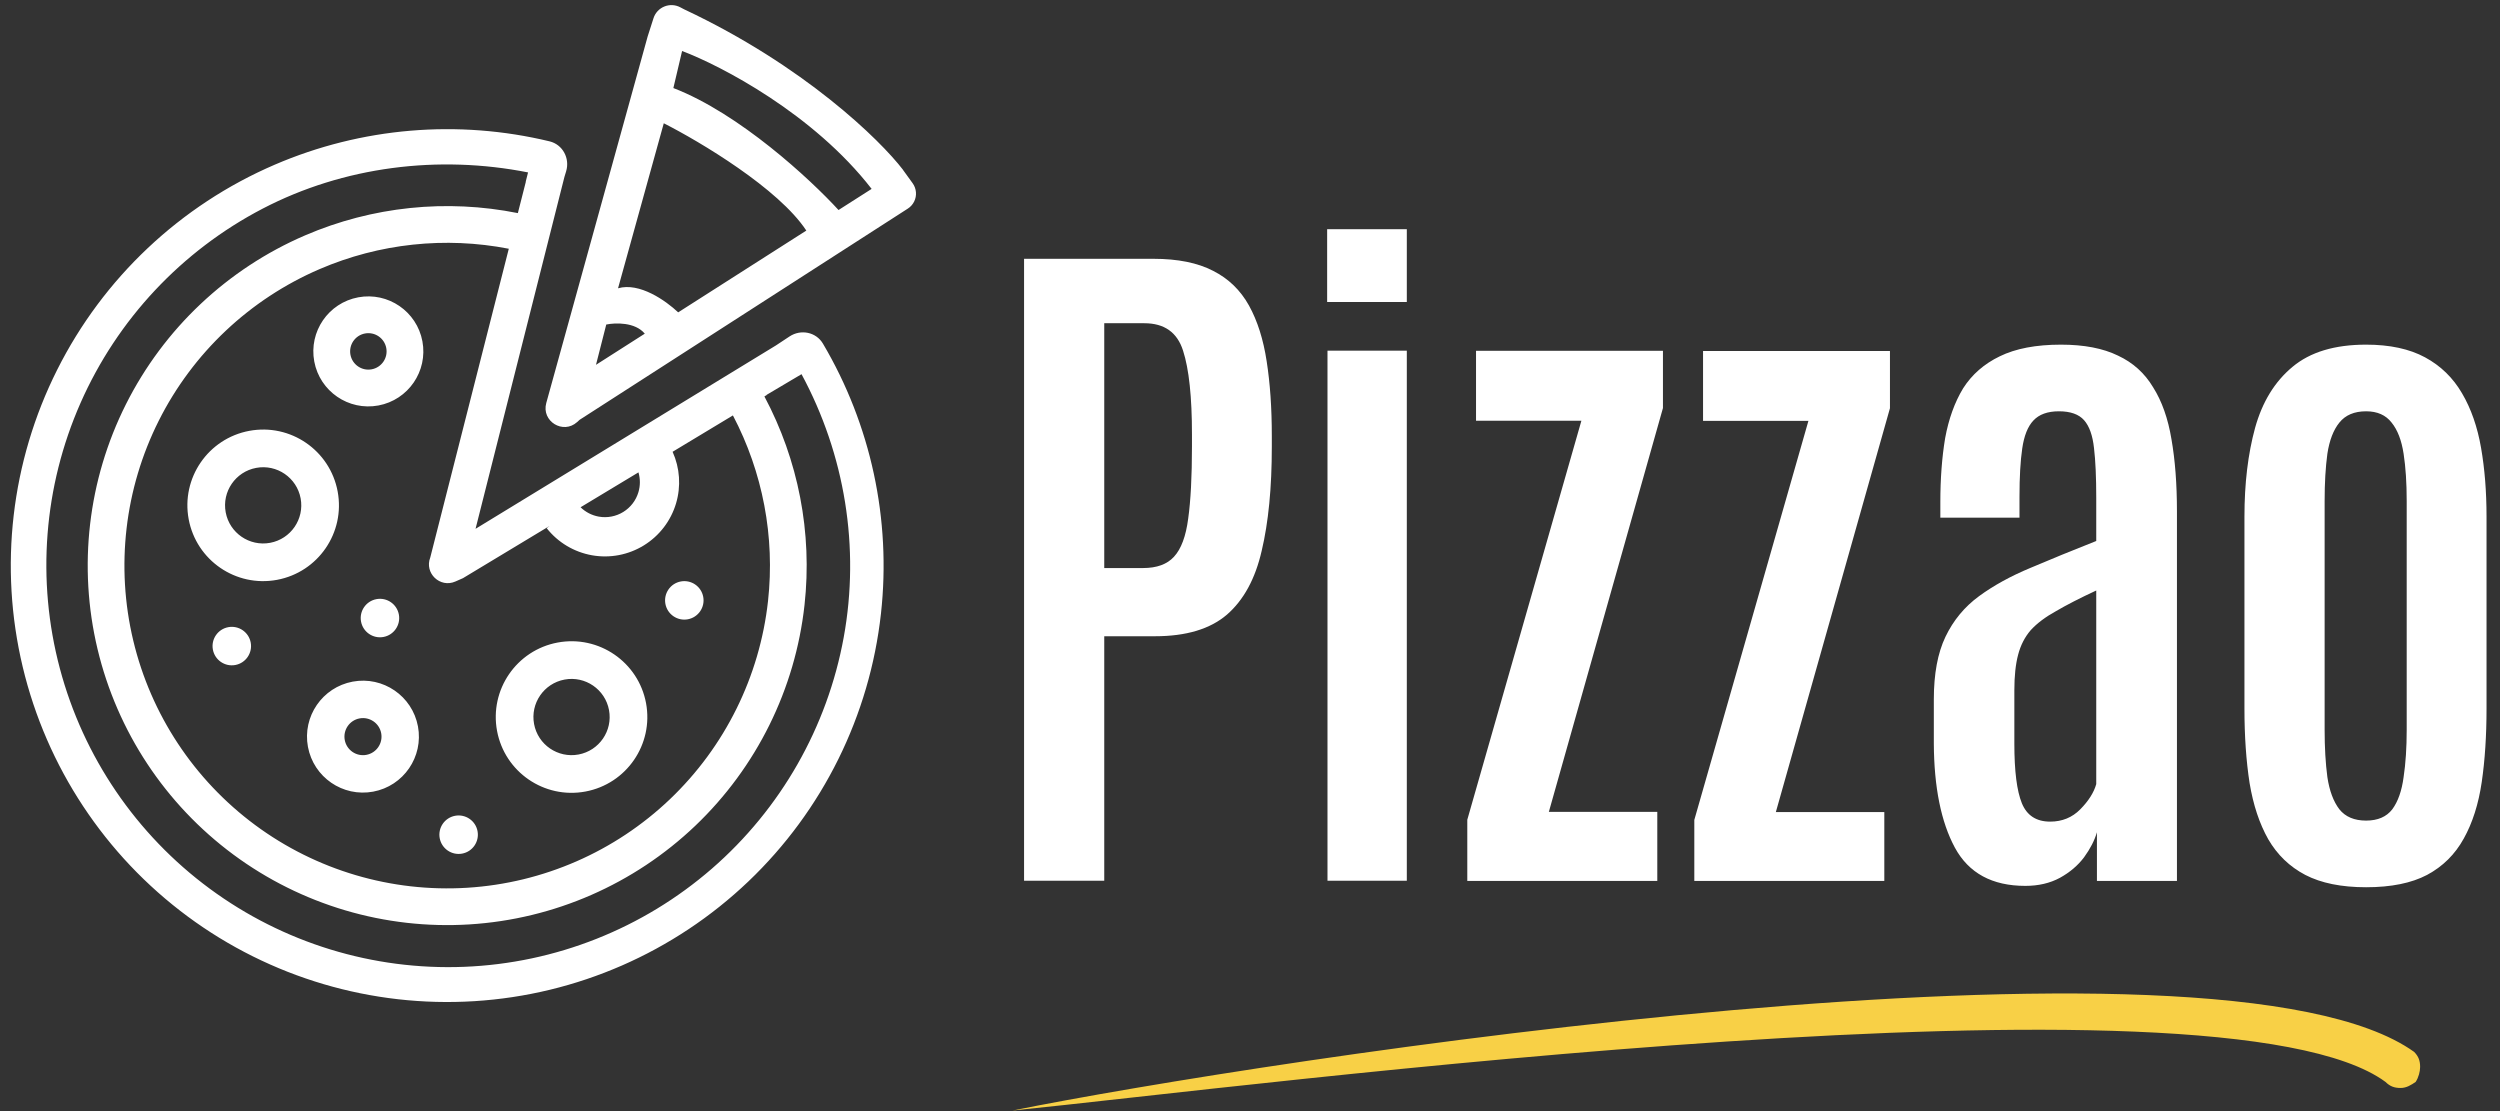 <svg xmlns="http://www.w3.org/2000/svg" width="243" height="108" viewBox="0 0 243 108" fill="none"><rect x="0" y="0" width="243" height="108" fill="#333333" stroke="none"/><g clip-path="url(#clip0_5189_32653)"><path d="M107.333 85.608H99.539V25.156H112.129C114.483 25.156 116.409 25.545 117.908 26.322C119.406 27.077 120.572 28.204 121.405 29.703C122.226 31.19 122.798 32.995 123.12 35.115C123.453 37.247 123.62 39.667 123.62 42.376V43.425C123.62 47.411 123.292 50.78 122.637 53.533C122.015 56.254 120.889 58.324 119.256 59.745C117.624 61.144 115.293 61.843 112.262 61.843H107.333V85.608ZM107.333 31.418V55.215H111.096C112.44 55.215 113.445 54.849 114.111 54.116C114.81 53.361 115.271 52.123 115.493 50.403C115.737 48.66 115.859 46.323 115.859 43.392V42.226C115.859 38.584 115.571 35.87 114.993 34.083C114.427 32.306 113.173 31.418 111.23 31.418H107.333ZM136.742 85.608H129.032V34.083H136.742V85.608ZM136.742 29.353H128.999V22.275H136.742V29.353ZM161.089 85.624H142.621V79.679L153.712 40.894H143.47V34.099H161.639V39.661L150.548 78.913H161.089V85.624ZM183.155 85.624H164.687V79.696L175.778 40.91H165.536V34.116H183.704V39.678L172.613 78.93H183.155V85.624ZM196.861 86.107C193.641 86.107 191.359 84.869 190.016 82.394C188.673 79.907 187.99 76.532 187.968 72.268V67.972C187.968 65.496 188.345 63.47 189.1 61.893C189.866 60.295 190.954 58.979 192.364 57.947C193.774 56.914 195.439 55.998 197.36 55.199C199.292 54.377 201.424 53.506 203.755 52.584V48.404C203.755 46.384 203.683 44.768 203.538 43.558C203.405 42.326 203.083 41.421 202.573 40.844C202.062 40.266 201.246 39.978 200.125 39.978C199.025 39.978 198.198 40.278 197.643 40.877C197.099 41.454 196.738 42.359 196.561 43.592C196.383 44.802 196.294 46.373 196.294 48.304V50.319H188.601V48.804C188.601 46.539 188.756 44.469 189.067 42.592C189.411 40.716 189.994 39.101 190.815 37.746C191.67 36.403 192.858 35.365 194.379 34.632C195.922 33.877 197.904 33.5 200.324 33.5C202.567 33.5 204.416 33.855 205.87 34.566C207.324 35.243 208.462 36.27 209.284 37.646C210.139 39.001 210.733 40.683 211.066 42.692C211.421 44.713 211.599 47.05 211.599 49.703V85.624H203.822V80.895C203.588 81.694 203.172 82.504 202.573 83.326C201.973 84.125 201.19 84.791 200.224 85.324C199.259 85.846 198.137 86.107 196.861 86.107ZM199.275 79.862C200.441 79.862 201.418 79.463 202.206 78.663C203.006 77.853 203.522 77.037 203.755 76.215V57.397C202.178 58.13 200.88 58.796 199.858 59.395C198.826 59.962 198.004 60.578 197.393 61.244C196.816 61.91 196.405 62.709 196.161 63.642C195.917 64.563 195.795 65.713 195.795 67.089V72.302C195.795 74.955 196.039 76.881 196.527 78.08C197.016 79.268 197.932 79.862 199.275 79.862ZM229.984 86.24C227.586 86.24 225.615 85.841 224.072 85.041C222.551 84.242 221.352 83.087 220.475 81.578C219.62 80.068 219.015 78.247 218.66 76.115C218.327 73.961 218.16 71.547 218.16 68.871V50.219C218.16 46.989 218.504 44.113 219.193 41.593C219.892 39.073 221.102 37.097 222.823 35.665C224.544 34.221 226.931 33.5 229.984 33.5C232.282 33.5 234.192 33.91 235.713 34.732C237.234 35.554 238.433 36.719 239.31 38.229C240.187 39.717 240.803 41.482 241.158 43.525C241.513 45.557 241.691 47.788 241.691 50.219V68.871C241.691 71.502 241.536 73.884 241.225 76.015C240.914 78.147 240.331 79.979 239.476 81.511C238.632 83.043 237.444 84.22 235.912 85.041C234.391 85.841 232.415 86.24 229.984 86.24ZM229.984 79.762C231.116 79.762 231.966 79.396 232.532 78.663C233.087 77.908 233.453 76.865 233.631 75.532C233.831 74.2 233.931 72.668 233.931 70.936V48.704C233.931 46.939 233.831 45.407 233.631 44.108C233.431 42.798 233.042 41.787 232.465 41.077C231.899 40.344 231.072 39.978 229.984 39.978C228.84 39.978 227.974 40.344 227.386 41.077C226.809 41.787 226.42 42.798 226.22 44.108C226.043 45.407 225.954 46.939 225.954 48.704V70.936C225.954 72.668 226.043 74.2 226.22 75.532C226.42 76.865 226.809 77.908 227.386 78.663C227.974 79.396 228.84 79.762 229.984 79.762Z" fill="white"></path><path fill-rule="evenodd" clip-rule="evenodd" d="M234.652 102.243C215.647 88.647 122.381 103.12 98.406 107.944C121.65 105.605 215.794 93.325 231.874 105.166C232.313 105.605 232.751 105.751 233.336 105.751C233.921 105.751 234.359 105.459 234.798 105.166C235.09 104.728 235.236 104.143 235.236 103.705C235.236 103.12 235.09 102.681 234.652 102.243Z" fill="#F8D046"></path><path fill-rule="evenodd" clip-rule="evenodd" d="M62.673 32.433L57.93 35.461L58.928 31.545C59.807 31.363 61.738 31.3 62.673 32.433ZM78.374 22.412L65.919 30.361C64.716 29.222 62.153 27.416 60.073 28.022L64.52 11.982C68.038 13.766 75.689 18.328 78.374 22.412ZM84.722 18.361L81.505 20.414C78.753 17.414 71.87 11.031 65.451 8.558L66.3 4.957C70.092 6.39 79.08 11.076 84.722 18.361ZM87.771 16.503L87.766 16.506L88.708 17.809C88.892 18.064 89.003 18.365 89.029 18.678C89.083 19.316 88.78 19.93 88.242 20.276L56.34 40.805L56.093 41.028C54.729 42.254 52.608 40.941 53.097 39.173L62.951 3.547L63.519 1.773C63.867 0.687 65.11 0.178 66.119 0.707L66.507 0.91C78.148 6.38 85.534 13.584 87.771 16.503ZM53.415 13.738C54.696 14.047 55.409 15.386 55.029 16.648L54.86 17.207L46.223 51.401L75.416 33.579L76.749 32.699C77.844 31.977 79.323 32.271 79.99 33.401C84.647 41.284 86.639 50.485 85.631 59.629C84.535 69.559 79.97 78.784 72.739 85.679C65.508 92.573 56.076 96.694 46.105 97.314C36.134 97.936 26.263 95.017 18.233 89.073C10.203 83.13 4.528 74.542 2.208 64.824C-0.111 55.106 1.073 44.881 5.554 35.951C10.034 27.021 17.523 19.96 26.7 16.01C35.144 12.376 44.519 11.592 53.415 13.738ZM51.1 17.661L51.327 16.759C42.616 15.036 33.407 16.18 25.531 20.28C17.656 24.381 11.412 31.043 7.828 39.167C4.245 47.291 3.536 56.394 5.818 64.975C8.1 73.557 13.237 81.105 20.382 86.376C27.528 91.648 36.255 94.328 45.128 93.975C54 93.622 62.487 90.258 69.192 84.436C75.896 78.614 80.417 70.681 82.01 61.946C83.603 53.21 82.126 44.184 77.908 36.37L77.018 36.897C77.017 36.897 77.017 36.896 77.017 36.895L76.76 37.05L74.518 38.378C74.521 38.384 74.524 38.39 74.528 38.396L74.3 38.533C77.599 44.721 78.974 51.785 78.199 58.808C77.297 66.989 73.536 74.588 67.58 80.267C61.623 85.946 53.854 89.34 45.64 89.852C37.426 90.364 29.296 87.959 22.681 83.063C16.066 78.167 11.391 71.093 9.48 63.088C7.57 55.083 8.546 46.66 12.236 39.304C15.927 31.949 22.096 26.131 29.655 22.878C36.193 20.065 43.408 19.325 50.336 20.714L51.112 17.663C51.108 17.663 51.104 17.662 51.1 17.661ZM71.239 40.379L65.377 43.913C66.087 45.491 66.206 47.273 65.711 48.933C65.206 50.628 64.094 52.079 62.589 53.008C61.084 53.938 59.29 54.282 57.548 53.974C55.806 53.667 54.237 52.731 53.141 51.342L53.419 51.122L45.004 56.196L44.263 56.523C42.772 57.181 41.23 55.706 41.822 54.188L49.455 24.178C43.29 22.979 36.88 23.655 31.066 26.157C24.279 29.078 18.74 34.301 15.426 40.905C12.113 47.51 11.236 55.072 12.952 62.26C14.667 69.447 18.865 75.798 24.804 80.195C30.743 84.591 38.044 86.749 45.418 86.29C52.793 85.83 59.769 82.783 65.117 77.684C70.465 72.585 73.841 65.762 74.652 58.417C75.34 52.174 74.138 45.895 71.239 40.379ZM56.432 49.306C56.917 49.779 57.536 50.098 58.21 50.217C59.031 50.361 59.876 50.199 60.584 49.761C61.293 49.324 61.816 48.641 62.054 47.842C62.243 47.21 62.242 46.54 62.058 45.914L56.432 49.306ZM36.78 39.413C39.683 38.873 41.599 36.081 41.059 33.178C40.519 30.275 37.727 28.359 34.824 28.899C31.921 29.44 30.005 32.231 30.546 35.134C31.086 38.037 33.877 39.953 36.78 39.413ZM36.128 35.897C37.09 35.718 37.725 34.794 37.546 33.832C37.367 32.87 36.442 32.235 35.48 32.414C34.519 32.593 33.884 33.518 34.063 34.48C34.242 35.441 35.167 36.076 36.128 35.897ZM32.821 47.773C33.566 51.772 30.927 55.617 26.927 56.361C22.928 57.106 19.083 54.467 18.339 50.467C17.594 46.468 20.233 42.622 24.233 41.878C28.232 41.134 32.077 43.773 32.821 47.773ZM29.222 48.442C29.596 50.454 28.269 52.388 26.257 52.762C24.246 53.136 22.312 51.809 21.938 49.797C21.564 47.786 22.891 45.852 24.902 45.478C26.913 45.103 28.848 46.431 29.222 48.442ZM62.796 68.349C63.54 72.348 60.901 76.194 56.902 76.938C52.903 77.682 49.057 75.043 48.313 71.043C47.569 67.044 50.208 63.198 54.207 62.454C58.206 61.71 62.052 64.349 62.796 68.349ZM59.196 69.018C59.571 71.03 58.243 72.964 56.232 73.338C54.221 73.712 52.286 72.385 51.912 70.374C51.538 68.362 52.865 66.428 54.877 66.054C56.888 65.68 58.822 67.007 59.196 69.018ZM40.626 70.606C41.175 73.559 39.227 76.399 36.274 76.948C33.321 77.498 30.482 75.549 29.932 72.596C29.383 69.643 31.331 66.804 34.284 66.254C37.237 65.705 40.076 67.653 40.626 70.606ZM37.053 71.271C37.235 72.249 36.589 73.19 35.611 73.372C34.633 73.554 33.692 72.909 33.51 71.93C33.328 70.952 33.974 70.011 34.952 69.829C35.93 69.647 36.871 70.293 37.053 71.271ZM24.369 62.457C24.558 63.473 23.888 64.449 22.873 64.638C21.857 64.827 20.881 64.157 20.692 63.141C20.503 62.126 21.173 61.15 22.189 60.961C23.204 60.772 24.18 61.442 24.369 62.457ZM37.274 61.913C38.289 61.724 38.959 60.748 38.77 59.733C38.581 58.717 37.605 58.047 36.59 58.236C35.574 58.425 34.904 59.401 35.093 60.417C35.282 61.432 36.258 62.102 37.274 61.913ZM68.354 58.015C68.543 59.03 67.873 60.006 66.858 60.195C65.843 60.384 64.866 59.714 64.677 58.699C64.489 57.683 65.158 56.707 66.174 56.518C67.189 56.329 68.165 56.999 68.354 58.015ZM44.92 82.971C45.936 82.782 46.606 81.806 46.417 80.79C46.228 79.775 45.252 79.105 44.236 79.294C43.221 79.483 42.551 80.459 42.74 81.475C42.929 82.49 43.905 83.16 44.92 82.971Z" fill="white"></path></g><defs><clipPath id="clip0_5189_32653"><rect width="243" height="108" fill="white"></rect></clipPath></defs></svg>